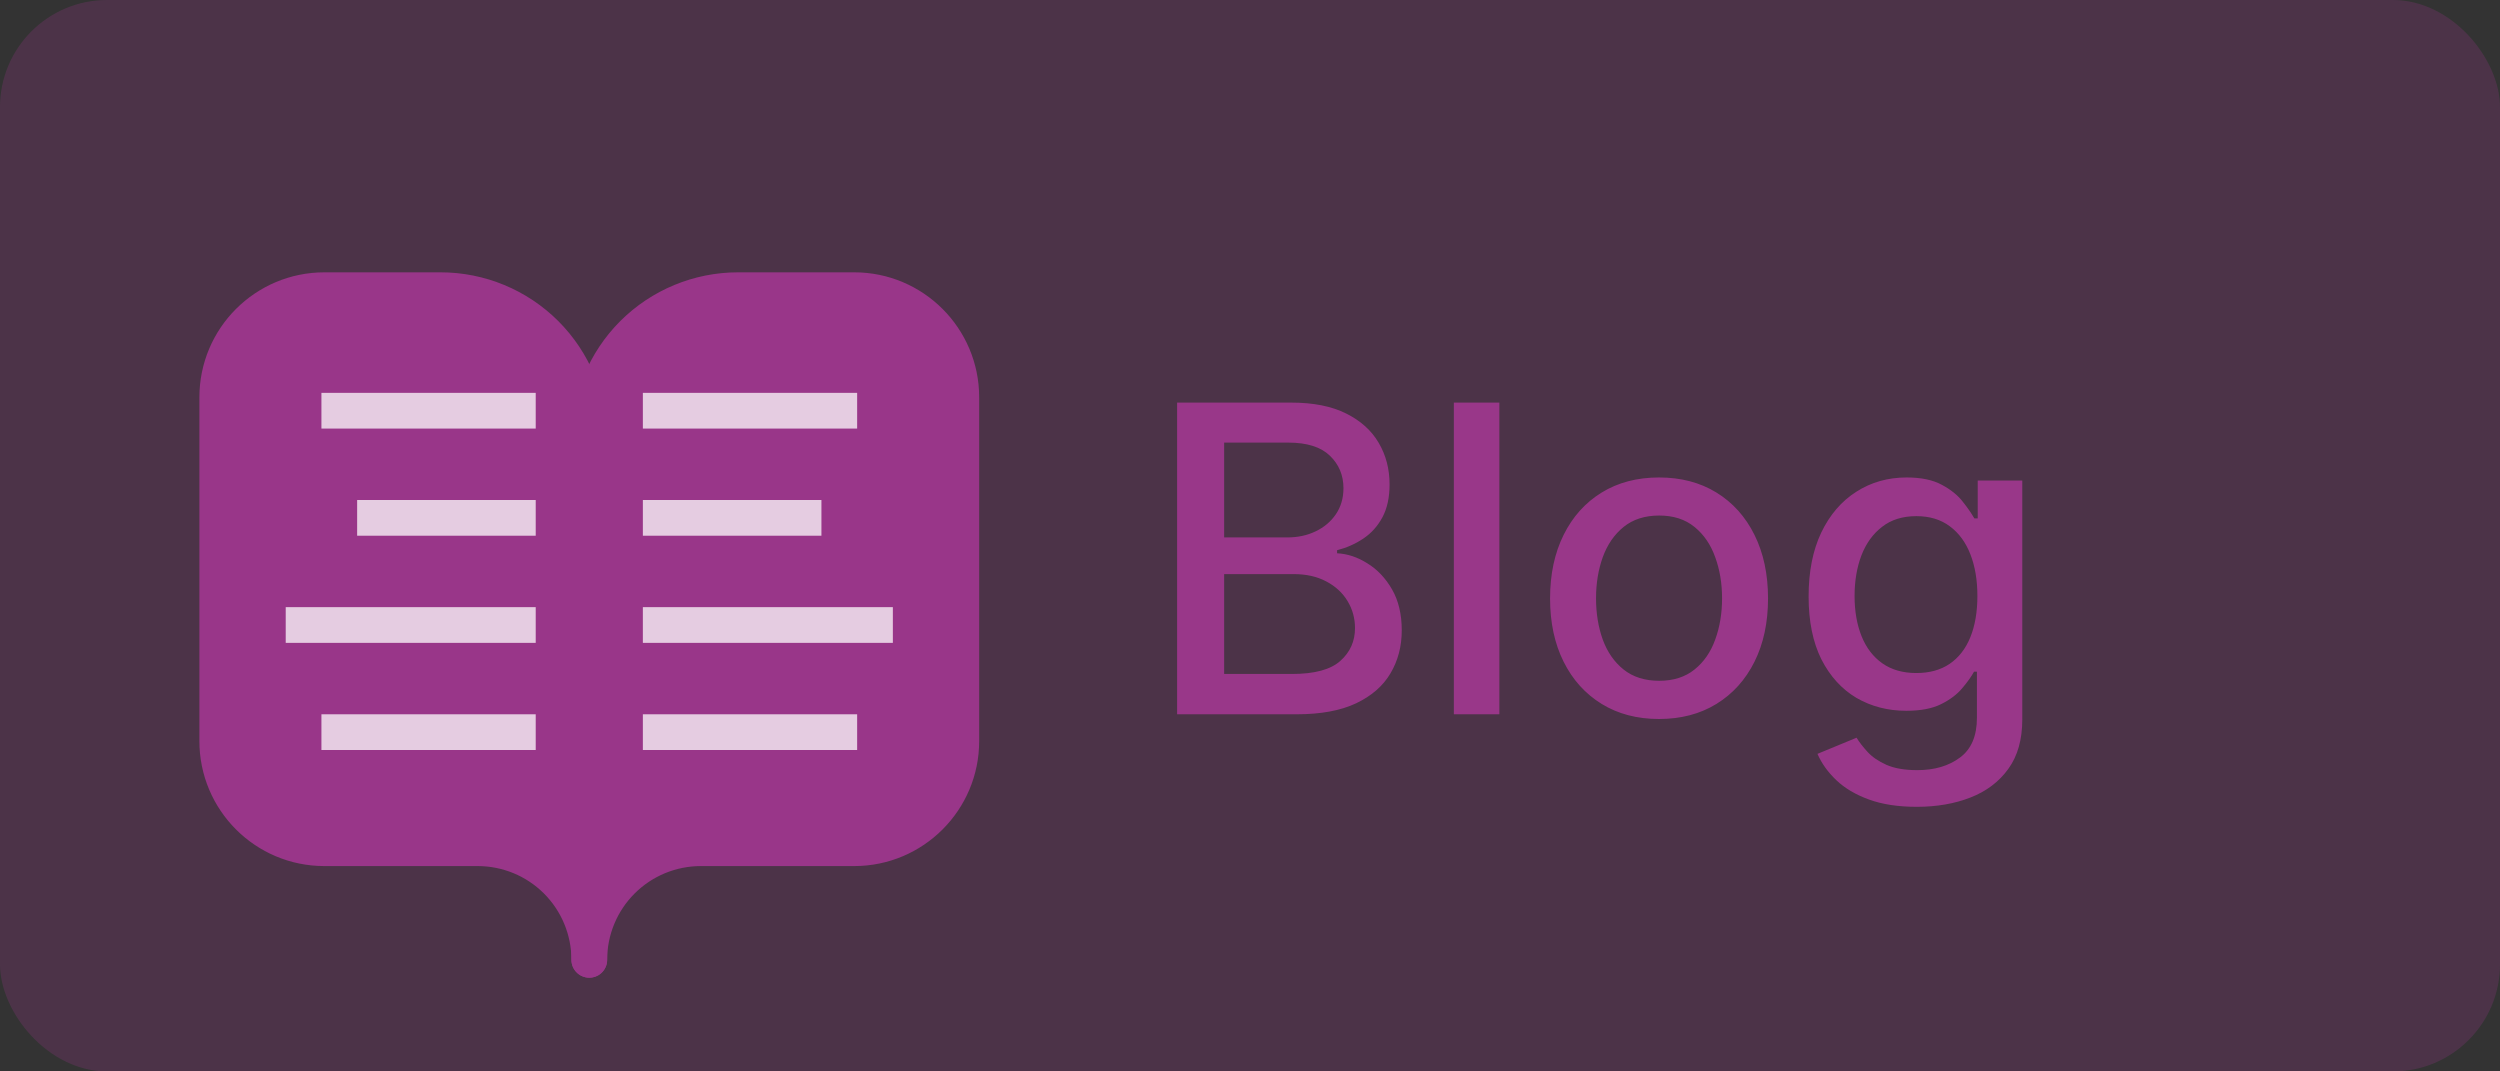 <svg width="70" height="30" viewBox="0 0 70 30" fill="none" xmlns="http://www.w3.org/2000/svg">
<rect x="0" y="0" width="70" height="30" fill="#333333" stroke="none"/>
<path d="M6.083 11.125C6.083 9.468 7.427 8.125 9.084 8.125H12.334C13.439 8.125 14.498 8.564 15.28 9.345C16.061 10.127 16.5 11.187 16.5 12.292V26.875C16.5 26.046 16.171 25.251 15.585 24.665C14.999 24.079 14.204 23.75 13.375 23.75H9.083C7.427 23.75 6.083 22.407 6.083 20.75V11.125Z" fill="#993789" stroke="#993789" stroke-linecap="round" stroke-linejoin="round"/>
<path d="M26.917 11.125C26.917 9.468 25.573 8.125 23.917 8.125H20.667C19.562 8.125 18.502 8.564 17.72 9.345C16.939 10.127 16.5 11.187 16.5 12.292V26.875C16.5 26.046 16.829 25.251 17.415 24.665C18.001 24.079 18.796 23.75 19.625 23.75H23.917C25.573 23.75 26.917 22.407 26.917 20.75V11.125Z" fill="#993789" stroke="#993789" stroke-linecap="round" stroke-linejoin="round"/>
<rect x="9" y="11" width="6" height="1" fill="white"/>
<rect width="6" height="1" transform="matrix(-1 0 0 1 24 11)" fill="white"/>
<rect x="10" y="14" width="5" height="1" fill="white"/>
<rect width="5" height="1" transform="matrix(-1 0 0 1 23 14)" fill="white"/>
<rect x="8" y="17" width="7" height="1" fill="white"/>
<rect width="7" height="1" transform="matrix(-1 0 0 1 25 17)" fill="white"/>
<rect x="9" y="20" width="6" height="1" fill="white"/>
<rect width="6" height="1" transform="matrix(-1 0 0 1 24 20)" fill="white"/>
<rect width="70" height="30" rx="3" fill="#993789" fill-opacity="0.25"/>
<path d="M32.959 20V11.273H36.155C36.774 11.273 37.287 11.375 37.693 11.579C38.099 11.781 38.403 12.055 38.605 12.402C38.807 12.746 38.908 13.133 38.908 13.565C38.908 13.929 38.841 14.236 38.707 14.486C38.574 14.733 38.395 14.932 38.17 15.082C37.949 15.23 37.705 15.338 37.438 15.406V15.492C37.727 15.506 38.01 15.599 38.285 15.773C38.564 15.943 38.794 16.186 38.976 16.501C39.158 16.817 39.249 17.2 39.249 17.652C39.249 18.098 39.144 18.499 38.933 18.854C38.726 19.206 38.405 19.486 37.97 19.693C37.535 19.898 36.98 20 36.304 20H32.959ZM34.276 18.871H36.176C36.807 18.871 37.258 18.749 37.531 18.504C37.804 18.26 37.94 17.954 37.94 17.588C37.94 17.312 37.871 17.06 37.731 16.829C37.592 16.599 37.394 16.416 37.135 16.28C36.879 16.143 36.575 16.075 36.223 16.075H34.276V18.871ZM34.276 15.048H36.04C36.335 15.048 36.601 14.992 36.837 14.878C37.075 14.764 37.264 14.605 37.403 14.401C37.545 14.193 37.617 13.949 37.617 13.668C37.617 13.307 37.49 13.004 37.237 12.76C36.984 12.516 36.597 12.393 36.074 12.393H34.276V15.048ZM41.982 11.273V20H40.708V11.273H41.982ZM46.453 20.132C45.84 20.132 45.304 19.991 44.847 19.71C44.39 19.429 44.034 19.035 43.782 18.53C43.529 18.024 43.402 17.433 43.402 16.757C43.402 16.078 43.529 15.484 43.782 14.976C44.034 14.467 44.39 14.072 44.847 13.791C45.304 13.51 45.84 13.369 46.453 13.369C47.067 13.369 47.603 13.51 48.06 13.791C48.517 14.072 48.873 14.467 49.125 14.976C49.378 15.484 49.505 16.078 49.505 16.757C49.505 17.433 49.378 18.024 49.125 18.53C48.873 19.035 48.517 19.429 48.06 19.71C47.603 19.991 47.067 20.132 46.453 20.132ZM46.458 19.062C46.855 19.062 47.185 18.957 47.446 18.747C47.708 18.537 47.901 18.257 48.026 17.908C48.154 17.558 48.218 17.173 48.218 16.753C48.218 16.335 48.154 15.952 48.026 15.602C47.901 15.25 47.708 14.967 47.446 14.754C47.185 14.541 46.855 14.435 46.458 14.435C46.057 14.435 45.725 14.541 45.461 14.754C45.199 14.967 45.005 15.25 44.877 15.602C44.752 15.952 44.689 16.335 44.689 16.753C44.689 17.173 44.752 17.558 44.877 17.908C45.005 18.257 45.199 18.537 45.461 18.747C45.725 18.957 46.057 19.062 46.458 19.062ZM53.671 22.591C53.151 22.591 52.704 22.523 52.329 22.386C51.957 22.25 51.653 22.07 51.417 21.845C51.181 21.621 51.005 21.375 50.889 21.108L51.984 20.656C52.06 20.781 52.163 20.913 52.291 21.053C52.421 21.195 52.597 21.315 52.819 21.415C53.043 21.514 53.332 21.564 53.684 21.564C54.167 21.564 54.566 21.446 54.881 21.21C55.197 20.977 55.354 20.605 55.354 20.094V18.807H55.273C55.197 18.946 55.086 19.101 54.941 19.271C54.799 19.442 54.603 19.59 54.353 19.715C54.103 19.84 53.778 19.902 53.377 19.902C52.86 19.902 52.394 19.781 51.979 19.54C51.568 19.296 51.241 18.936 50.999 18.462C50.761 17.984 50.641 17.398 50.641 16.702C50.641 16.006 50.759 15.409 50.995 14.912C51.234 14.415 51.56 14.034 51.975 13.77C52.39 13.503 52.86 13.369 53.386 13.369C53.792 13.369 54.12 13.438 54.37 13.574C54.62 13.707 54.815 13.864 54.954 14.043C55.096 14.222 55.205 14.379 55.282 14.516H55.376V13.454H56.624V20.145C56.624 20.707 56.494 21.169 56.232 21.53C55.971 21.891 55.617 22.158 55.171 22.331C54.728 22.504 54.228 22.591 53.671 22.591ZM53.658 18.845C54.025 18.845 54.334 18.76 54.587 18.59C54.843 18.416 55.036 18.169 55.167 17.848C55.3 17.524 55.367 17.136 55.367 16.685C55.367 16.244 55.302 15.857 55.171 15.521C55.041 15.186 54.849 14.925 54.596 14.737C54.343 14.547 54.031 14.452 53.658 14.452C53.275 14.452 52.955 14.551 52.7 14.75C52.444 14.946 52.251 15.213 52.12 15.551C51.992 15.889 51.928 16.267 51.928 16.685C51.928 17.114 51.994 17.49 52.124 17.814C52.255 18.138 52.448 18.391 52.704 18.572C52.962 18.754 53.281 18.845 53.658 18.845Z" fill="#993789"/>
</svg>

